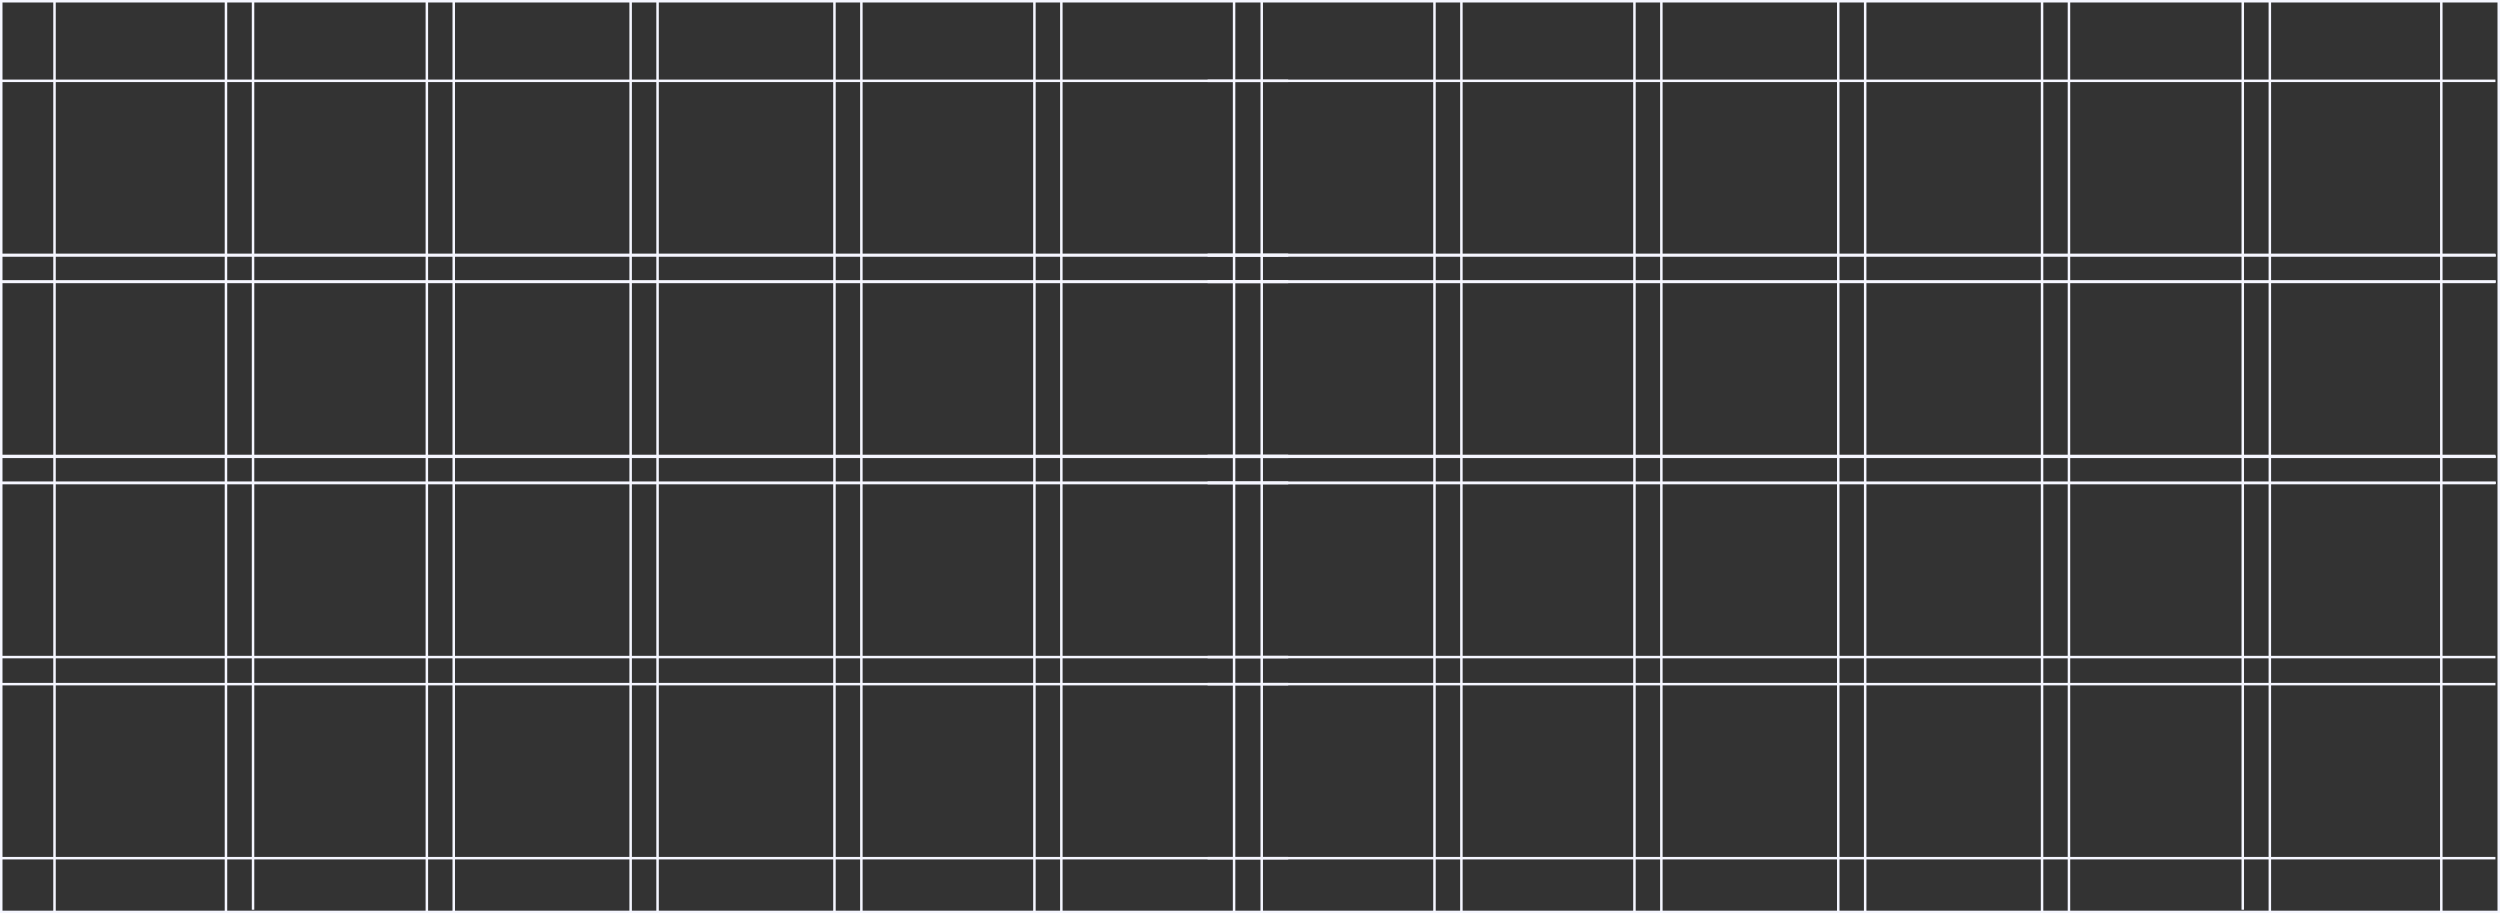 <svg width="1002" height="366" viewBox="0 0 1002 366" fill="none" xmlns="http://www.w3.org/2000/svg">
<rect x="0" y="0" width="1002" height="366" fill="#333333" stroke="none"/>
<path d="M21.848 0.361L21.848 365.142" stroke="#F5F6FF"/>
<path d="M90.567 0.361L90.567 365.142" stroke="#F5F6FF"/>
<path d="M101.418 0.361L101.418 364.625" stroke="#F5F6FF"/>
<path d="M171.082 0V365.276" stroke="#F5F6FF"/>
<path d="M181.863 0V365.276" stroke="#F5F6FF"/>
<path d="M252.761 0V365.276" stroke="#F5F6FF"/>
<path d="M263.551 0V365.276" stroke="#F5F6FF"/>
<path d="M334.45 0V365.276" stroke="#F5F6FF"/>
<path d="M345.234 0V365.276" stroke="#F5F6FF"/>
<path d="M414.594 0V365.276" stroke="#F5F6FF"/>
<path d="M425.383 0V365.276" stroke="#F5F6FF"/>
<path d="M494.618 0.361L494.618 365.142" stroke="#F5F6FF"/>
<path d="M516.319 102.149H0.148" stroke="#F5F6FF"/>
<path d="M516.319 112.999H0.148" stroke="#F5F6FF"/>
<path d="M516.319 182.751H0.148" stroke="#F5F6FF"/>
<path d="M516.319 193.602H0.148" stroke="#F5F6FF"/>
<path d="M516.319 263.355H0.148" stroke="#F5F6FF"/>
<path d="M516.319 274.205L0.148 274.205" stroke="#F5F6FF"/>
<path d="M516.319 32.396L0.148 32.396" stroke="#F5F6FF"/>
<path d="M516.318 102.396H0" stroke="#F5F6FF"/>
<path d="M516.318 112.809H0" stroke="#F5F6FF"/>
<path d="M516.319 343.959L0.148 343.959" stroke="#F5F6FF"/>
<path d="M516.318 183.096H0" stroke="#F5F6FF"/>
<path d="M516.318 193.51H0" stroke="#F5F6FF"/>
<path d="M978.473 0.361L978.473 365.142" stroke="#F5F6FF"/>
<path d="M909.753 0.361L909.753 365.142" stroke="#F5F6FF"/>
<path d="M898.902 0.361L898.902 364.625" stroke="#F5F6FF"/>
<path d="M829.238 0V365.276" stroke="#F5F6FF"/>
<path d="M818.457 0V365.276" stroke="#F5F6FF"/>
<path d="M747.559 0V365.276" stroke="#F5F6FF"/>
<path d="M736.77 0V365.276" stroke="#F5F6FF"/>
<path d="M665.87 0V365.276" stroke="#F5F6FF"/>
<path d="M655.086 0V365.276" stroke="#F5F6FF"/>
<path d="M585.726 0V365.276" stroke="#F5F6FF"/>
<path d="M574.938 0V365.276" stroke="#F5F6FF"/>
<path d="M505.702 0.361L505.702 365.142" stroke="#F5F6FF"/>
<path d="M484.002 102.149H1000.17" stroke="#F5F6FF"/>
<path d="M484.002 112.999H1000.17" stroke="#F5F6FF"/>
<path d="M484.002 182.751H1000.17" stroke="#F5F6FF"/>
<path d="M484.002 193.602H1000.17" stroke="#F5F6FF"/>
<path d="M484.002 263.355H1000.17" stroke="#F5F6FF"/>
<path d="M484.002 274.205L1000.17 274.205" stroke="#F5F6FF"/>
<path d="M484.002 32.396L1000.17 32.396" stroke="#F5F6FF"/>
<path d="M484.002 102.396H1000.32" stroke="#F5F6FF"/>
<path d="M484.002 112.809H1000.32" stroke="#F5F6FF"/>
<path d="M484.002 343.959L1000.17 343.959" stroke="#F5F6FF"/>
<path d="M484.002 183.096H1000.32" stroke="#F5F6FF"/>
<path d="M484.002 193.51H1000.32" stroke="#F5F6FF"/>
<rect x="0.5" y="-0.5" width="1001" height="365" transform="matrix(1 0 0 -1 0 365)" stroke="#F5F6FF"/>
</svg>

